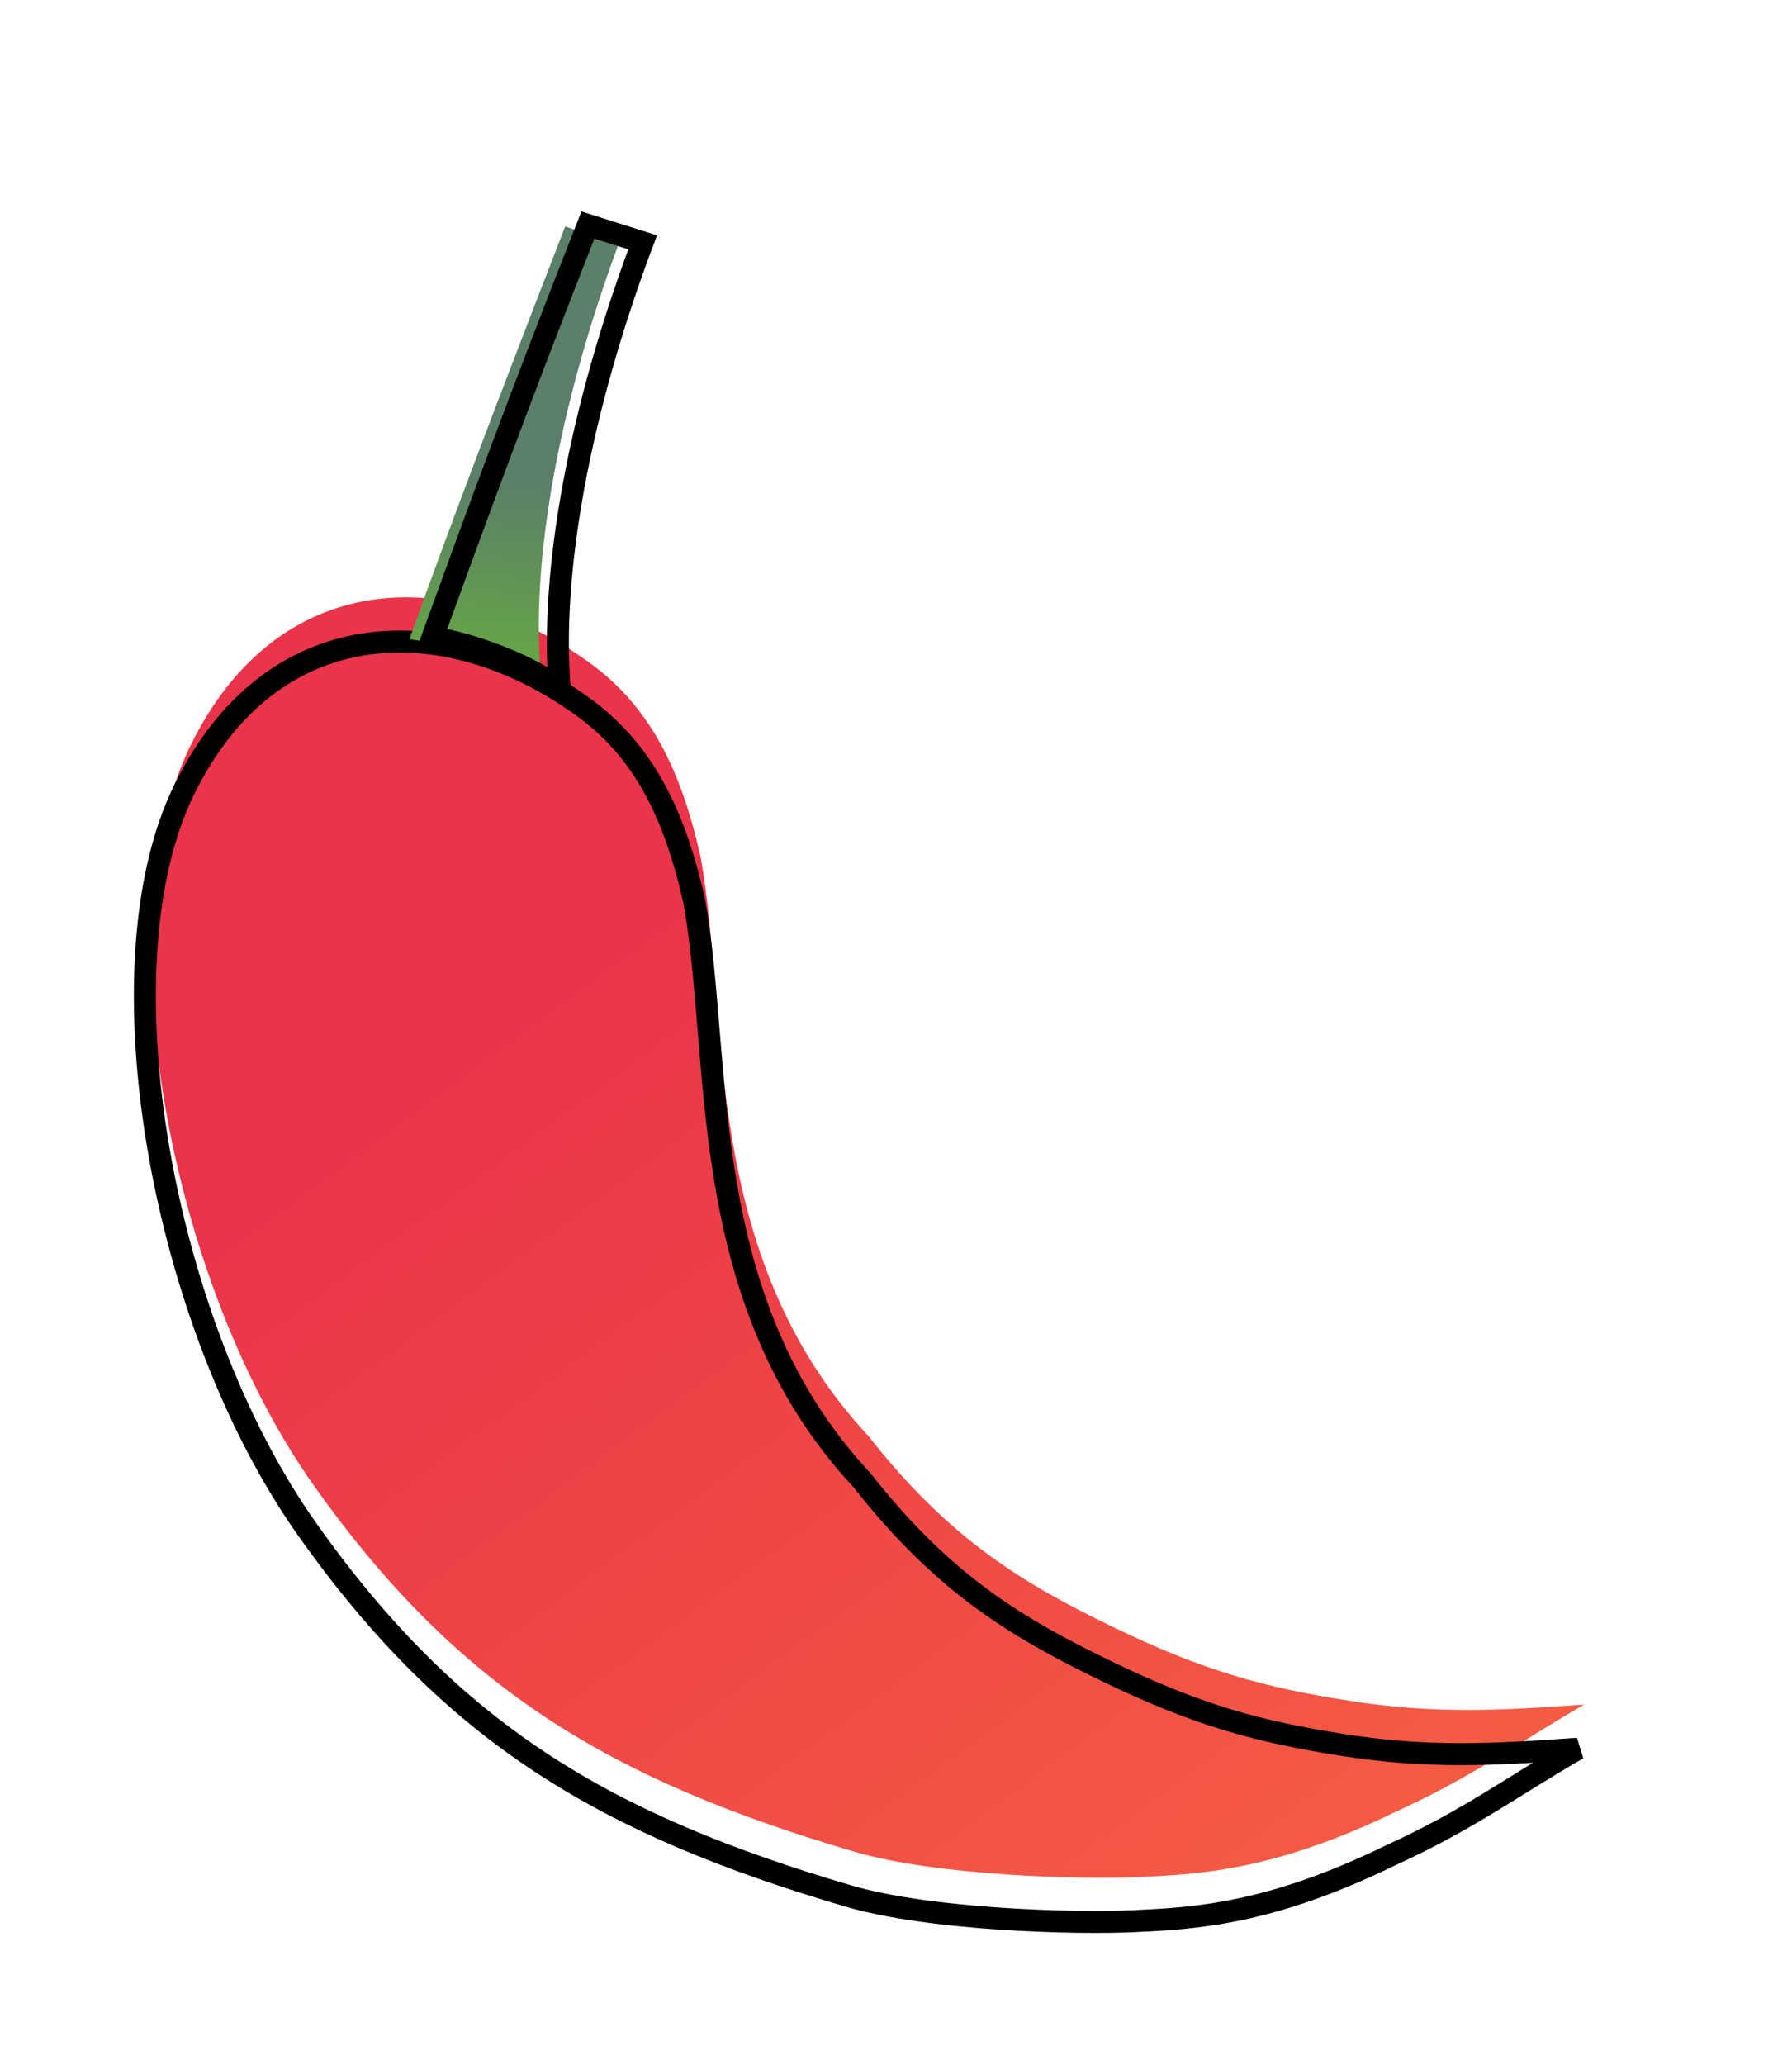 <?xml version="1.0" encoding="UTF-8" standalone="no"?>
<!-- Created with Inkscape (http://www.inkscape.org/) -->

<svg
   xmlns:dc="http://purl.org/dc/elements/1.1/"
   xmlns:cc="http://creativecommons.org/ns#"
   xmlns:rdf="http://www.w3.org/1999/02/22-rdf-syntax-ns#"
   xmlns:svg="http://www.w3.org/2000/svg"
   xmlns="http://www.w3.org/2000/svg"
   xmlns:xlink="http://www.w3.org/1999/xlink"
   xmlns:sodipodi="http://sodipodi.sourceforge.net/DTD/sodipodi-0.dtd"
   xmlns:inkscape="http://www.inkscape.org/namespaces/inkscape"
   width="46mm"
   height="53mm"
   viewBox="0 0 162.992 187.795"
   id="svg7133"
   version="1.1"
   inkscape:version="0.91 r13725"
   sodipodi:docname="omigost_single.svg">
  <defs
     id="defs7135">
    <linearGradient
       gradientTransform="matrix(0.426,0.615,-0.615,0.426,90.366,853.122)"
       inkscape:collect="always"
       xlink:href="#linearGradient4292"
       id="linearGradient4298"
       x1="27.5"
       y1="89.643"
       x2="73.929"
       y2="128.571"
       gradientUnits="userSpaceOnUse" />
    <linearGradient
       inkscape:collect="always"
       id="linearGradient4292">
      <stop
         style="stop-color:#5b7f69;stop-opacity:1;"
         offset="0"
         id="stop4294" />
      <stop
         style="stop-color:#76e90a;stop-opacity:1"
         offset="1"
         id="stop4296" />
    </linearGradient>
    <linearGradient
       inkscape:collect="always"
       xlink:href="#linearGradient4265"
       id="linearGradient4271"
       x1="71.721"
       y1="47.464"
       x2="220.213"
       y2="42.919"
       gradientUnits="userSpaceOnUse"
       gradientTransform="matrix(0.426,0.615,-0.615,0.426,43.169,891.809)" />
    <linearGradient
       inkscape:collect="always"
       id="linearGradient4265">
      <stop
         style="stop-color:#eb3349;stop-opacity:1;"
         offset="0"
         id="stop4267" />
      <stop
         style="stop-color:#f45c43;stop-opacity:1"
         offset="1"
         id="stop4269" />
    </linearGradient>
  </defs>
  <sodipodi:namedview
     id="base"
     pagecolor="#ffffff"
     bordercolor="#666666"
     borderopacity="1.0"
     inkscape:pageopacity="0.0"
     inkscape:pageshadow="2"
     inkscape:zoom="1.4"
     inkscape:cx="72.137339"
     inkscape:cy="214.88065"
     inkscape:document-units="px"
     inkscape:current-layer="layer1"
     showgrid="false"
     inkscape:window-width="1280"
     inkscape:window-height="971"
     inkscape:window-x="-8"
     inkscape:window-y="-8"
     inkscape:window-maximized="1" />
  <g
     inkscape:label="Layer 1"
     inkscape:groupmode="layer"
     id="layer1"
     transform="translate(0,-864.567)">
    <path
       style="fill:url(#linearGradient4271);fill-opacity:1;fill-rule:evenodd;stroke:#eb3349;stroke-width:2;stroke-linecap:butt;stroke-linejoin:miter;stroke-miterlimit:4;stroke-dasharray:none;stroke-opacity:0"
       d="m 17.326,932.362 c -7.901,16.116 -2.029,48.566 11.195,67.247 13.225,18.681 27.164,26.838 49.19,33.331 7.497,2.2 20.658,2.551 26.057,2.296 5.4,-0.254 12.276,-0.599 23.318,-5.997 7.038,-3.201 11.383,-6.457 17.006,-9.678 -7.631,0.537 -13.591,0.881 -21.386,-0.347 -7.796,-1.228 -13.246,-2.727 -21.463,-6.702 -8.217,-3.975 -14.853,-7.948 -22.26,-17.372 -15.369,-16.508 -12.62,-38.149 -15.268,-52.693 -1.835,-8.117 -4.706,-13.735 -10.157,-17.663 -12.585,-9.06 -28.331,-8.538 -36.232,7.578 z"
       id="path4186-8"
       inkscape:connector-curvature="0"
       sodipodi:nodetypes="zzczcczzcccz" />
    <path
       style="fill:none;fill-rule:evenodd;stroke:#000000;stroke-width:2;stroke-linecap:butt;stroke-linejoin:miter;stroke-miterlimit:4;stroke-dasharray:none;stroke-opacity:1"
       d="m 16.745,936.381 c -7.901,16.116 -2.029,48.566 11.195,67.247 13.225,18.681 27.164,26.838 49.19,33.331 7.497,2.2 20.658,2.551 26.057,2.296 5.4,-0.254 12.276,-0.599 23.318,-5.997 7.038,-3.201 11.383,-6.457 17.006,-9.678 -7.631,0.537 -13.591,0.881 -21.386,-0.347 -7.796,-1.228 -13.246,-2.727 -21.463,-6.702 C 92.445,1012.556 85.808,1008.584 78.401,999.159 63.032,982.651 65.781,961.01 63.134,946.466 61.298,938.349 58.428,932.731 52.977,928.803 40.392,919.743 24.646,920.266 16.745,936.381 Z"
       id="path4186"
       inkscape:connector-curvature="0"
       sodipodi:nodetypes="zzczcczzcccz" />
    <path
       style="fill:url(#linearGradient4298);fill-opacity:1;fill-rule:evenodd;stroke:#000000;stroke-width:2;stroke-linecap:butt;stroke-linejoin:miter;stroke-miterlimit:4;stroke-dasharray:none;stroke-opacity:0"
       d="m 49.196,926.089 c -0.934,-10.433 1.562,-24.453 7.077,-39.356 L 51.404,885.165 c -6.249,16.097 -10.503,27.266 -14.168,37.523 3.204,0.515 9.149,1.153 11.959,3.401 z"
       id="path4275-9"
       inkscape:connector-curvature="0"
       sodipodi:nodetypes="ccccc" />
    <path
       style="fill:none;fill-rule:evenodd;stroke:#000000;stroke-width:2;stroke-linecap:butt;stroke-linejoin:miter;stroke-miterlimit:4;stroke-dasharray:none;stroke-opacity:1"
       d="m 50.912,927.206 c -0.9,-10.642 1.808,-25.364 7.538,-40.602 l -4.979,-1.573 c -6.49,16.46 -10.329,27.012 -14.138,37.498 3.28,0.508 8.712,2.399 11.579,4.677 z"
       id="path4275"
       inkscape:connector-curvature="0"
       sodipodi:nodetypes="ccccc" />
  </g>
</svg>
